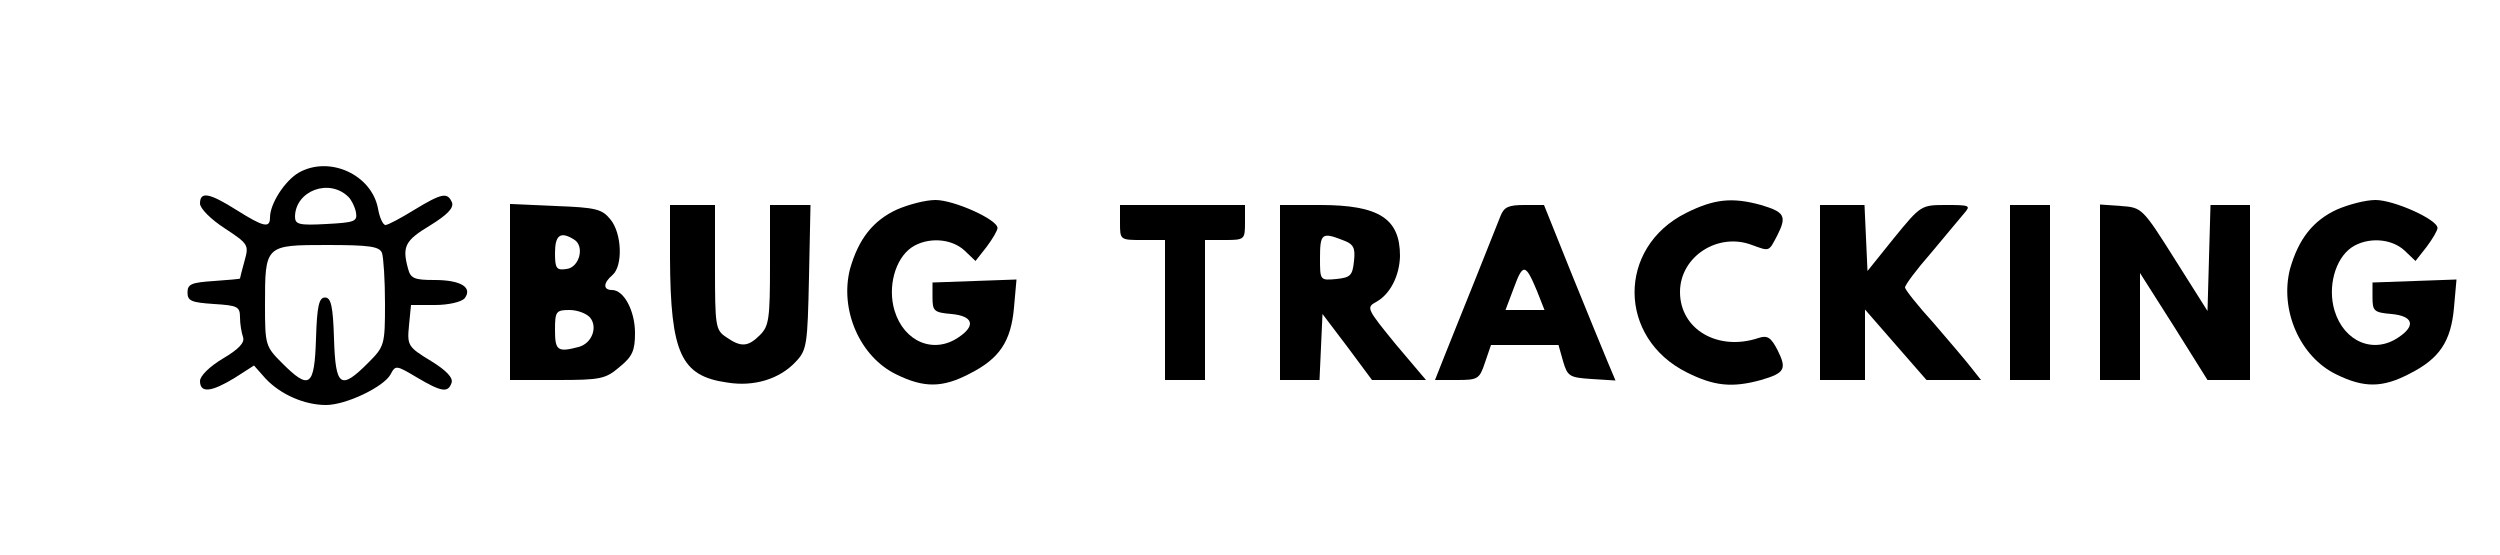 <?xml version="1.0" standalone="no"?>
<!DOCTYPE svg PUBLIC "-//W3C//DTD SVG 20010904//EN"
 "http://www.w3.org/TR/2001/REC-SVG-20010904/DTD/svg10.dtd">
<svg version="1.0" xmlns="http://www.w3.org/2000/svg"
 width="500pt" height="111pt" viewBox="0 0 500 111"
 preserveAspectRatio="xMidYMid meet">

<g transform="translate(0,111) scale(0.1,-0.1)"
fill="#000000" stroke="none">
<path d="M598 765 c-28 -16 -58 -62 -58 -90 0 -22 -13 -19 -67 15 -54 34 -73
38 -73 13 0 -10 22 -32 50 -50 47 -31 48 -33 39 -65 -5 -18 -9 -34 -9 -35 0
-1 -24 -3 -52 -5 -45 -3 -53 -6 -53 -23 0 -17 8 -20 53 -23 47 -3 52 -5 52
-27 0 -13 3 -30 6 -39 4 -11 -8 -24 -40 -43 -27 -16 -46 -35 -46 -45 0 -25 23
-22 69 6 l39 25 23 -26 c30 -32 78 -53 121 -53 40 0 115 36 129 61 10 19 11
19 53 -6 49 -29 62 -31 69 -11 4 10 -10 25 -41 44 -46 28 -48 31 -44 71 l4 41
48 0 c27 0 52 6 59 13 17 22 -7 37 -60 37 -40 0 -48 3 -53 23 -12 44 -6 56 44
86 34 21 48 35 44 46 -9 21 -20 19 -76 -15 -26 -16 -52 -30 -57 -30 -5 0 -12
15 -15 33 -13 68 -97 106 -158 72z m99 -49 c6 -6 13 -20 15 -31 3 -18 -3 -20
-59 -23 -55 -3 -63 -1 -63 15 1 52 69 77 107 39z m67 -112 c3 -9 6 -54 6 -101
0 -83 -1 -86 -34 -119 -55 -55 -65 -48 -68 49 -2 65 -6 82 -18 82 -12 0 -16
-17 -18 -82 -3 -97 -13 -104 -68 -49 -33 33 -34 36 -34 116 0 120 0 120 124
120 86 0 105 -3 110 -16z"/>
<path d="M1794 691 c-48 -22 -77 -59 -94 -119 -21 -82 20 -176 93 -211 55 -27
92 -27 147 2 59 30 82 64 88 132 l5 56 -84 -3 -84 -3 0 -30 c0 -27 3 -30 38
-33 43 -4 49 -23 15 -46 -50 -35 -110 -10 -129 53 -14 47 1 103 34 126 31 21
79 19 106 -6 l22 -21 22 28 c12 16 22 33 22 38 0 17 -87 56 -124 56 -20 0 -54
-9 -77 -19z"/>
<path d="M3372 684 c-138 -69 -137 -250 2 -319 54 -27 90 -31 148 -15 48 14
52 22 33 60 -13 25 -20 30 -38 24 -81 -27 -157 17 -157 92 0 71 76 120 144 94
36 -13 33 -14 51 20 19 38 14 46 -33 60 -58 16 -94 12 -150 -16z"/>
<path d="M4674 691 c-48 -22 -77 -59 -94 -119 -21 -82 20 -176 93 -211 55 -27
92 -27 147 2 59 30 82 64 88 132 l5 56 -84 -3 -84 -3 0 -30 c0 -27 3 -30 38
-33 43 -4 49 -23 15 -46 -50 -35 -110 -10 -129 53 -14 47 1 103 34 126 31 21
79 19 106 -6 l22 -21 22 28 c12 16 22 33 22 38 0 17 -87 56 -124 56 -20 0 -54
-9 -77 -19z"/>
<path d="M1020 526 l0 -176 94 0 c87 0 97 2 125 26 26 21 31 33 31 68 0 44
-22 86 -46 86 -18 0 -18 14 1 30 21 18 19 83 -4 111 -17 21 -29 24 -110 27
l-91 4 0 -176z m128 105 c22 -13 11 -56 -15 -59 -20 -3 -23 1 -23 32 0 36 11
44 38 27z m32 -156 c16 -19 4 -52 -23 -59 -42 -11 -47 -7 -47 34 0 37 2 40 29
40 16 0 34 -7 41 -15z"/>
<path d="M1340 593 c1 -190 22 -235 114 -248 54 -9 105 7 137 41 23 24 24 34
27 170 l3 144 -40 0 -41 0 0 -120 c0 -107 -2 -122 -20 -140 -24 -24 -38 -25
-68 -4 -21 14 -22 22 -22 140 l0 124 -45 0 -45 0 0 -107z"/>
<path d="M2240 665 c0 -35 0 -35 45 -35 l45 0 0 -140 0 -140 40 0 40 0 0 140
0 140 40 0 c39 0 40 1 40 35 l0 35 -125 0 -125 0 0 -35z"/>
<path d="M2560 525 l0 -175 40 0 39 0 3 66 3 66 50 -66 49 -66 54 0 54 0 -61
72 c-57 70 -59 73 -39 84 28 15 47 52 48 92 0 75 -42 102 -160 102 l-80 0 0
-175z m125 105 c22 -8 26 -15 23 -42 -3 -29 -7 -33 -35 -36 -33 -3 -33 -3 -33
42 0 49 4 52 45 36z"/>
<path d="M3001 678 c-5 -13 -28 -70 -51 -128 -23 -58 -51 -126 -61 -152 l-19
-48 44 0 c42 0 45 2 56 35 l12 35 67 0 68 0 9 -32 c9 -31 13 -33 57 -36 l48
-3 -16 38 c-9 21 -41 100 -72 176 l-55 137 -39 0 c-32 0 -41 -4 -48 -22z m73
-150 l15 -38 -39 0 -39 0 17 45 c18 49 23 48 46 -7z"/>
<path d="M3640 525 l0 -175 45 0 45 0 0 71 0 70 61 -70 62 -71 54 0 55 0 -19
24 c-10 13 -44 53 -75 89 -32 35 -58 68 -58 72 0 5 23 36 52 69 28 34 58 69
66 79 14 16 12 17 -35 17 -51 0 -51 0 -105 -66 l-53 -66 -3 66 -3 66 -44 0
-45 0 0 -175z"/>
<path d="M4020 525 l0 -175 40 0 40 0 0 175 0 175 -40 0 -40 0 0 -175z"/>
<path d="M4200 526 l0 -176 40 0 40 0 0 107 0 107 68 -107 67 -107 43 0 42 0
0 175 0 175 -40 0 -39 0 -3 -106 -3 -106 -65 103 c-65 103 -66 104 -108 107
l-42 3 0 -175z"/>
</g>
</svg>
